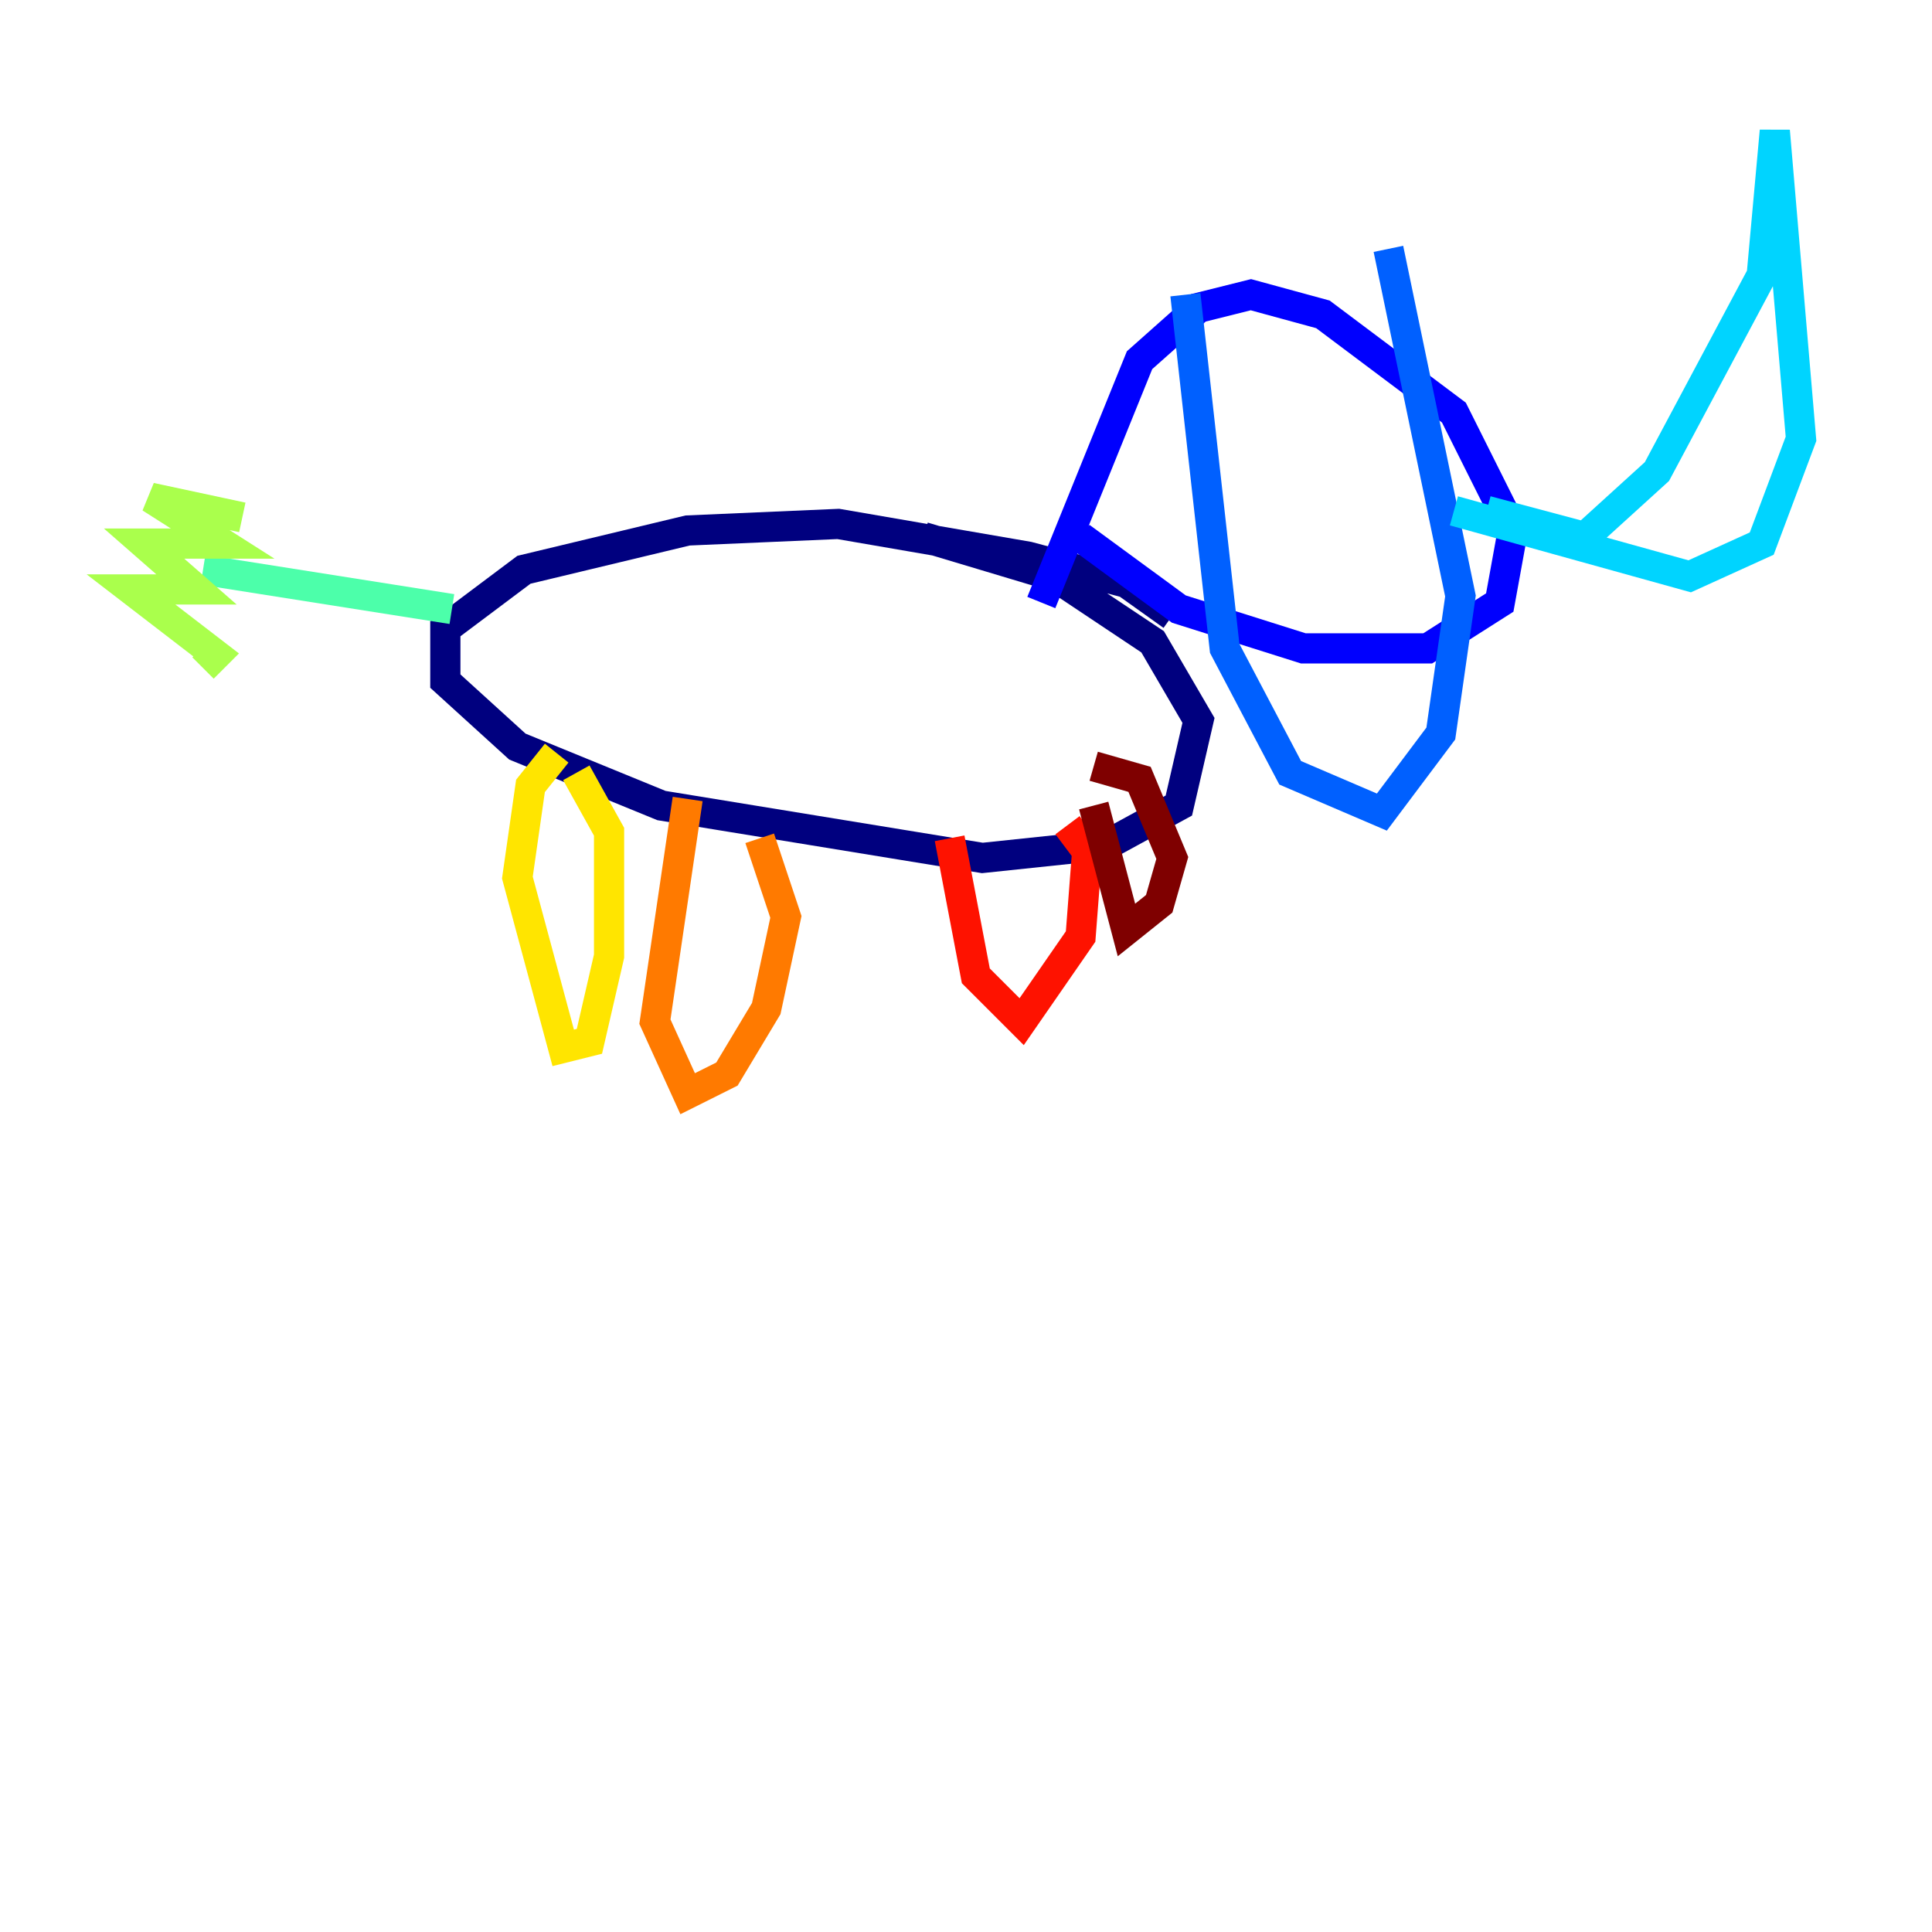 <?xml version="1.0" encoding="utf-8" ?>
<svg baseProfile="tiny" height="128" version="1.2" viewBox="0,0,128,128" width="128" xmlns="http://www.w3.org/2000/svg" xmlns:ev="http://www.w3.org/2001/xml-events" xmlns:xlink="http://www.w3.org/1999/xlink"><defs /><polyline fill="none" points="77.668,40.786 74.63,38.617 68.122,36.881 55.539,34.712 45.559,35.146 34.712,37.749 29.505,41.654 29.505,45.125 34.278,49.464 43.824,53.37 65.085,56.841 73.329,55.973 78.102,53.37 79.403,47.729 76.366,42.522 69.858,38.183 61.18,35.58" stroke="#00007f" stroke-width="2" /><polyline fill="none" points="68.99,39.919 75.498,23.864 79.403,20.393 82.875,19.525 87.647,20.827 96.325,27.336 100.231,35.146 99.363,39.919 94.59,42.956 86.346,42.956 78.102,40.352 71.593,35.58" stroke="#0000fe" stroke-width="2" /><polyline fill="none" points="78.536,19.525 81.139,42.956 85.478,51.2 91.552,53.803 95.458,48.597 96.759,39.485 91.986,16.488" stroke="#0060ff" stroke-width="2" /><polyline fill="none" points="98.495,33.844 105.003,35.58 109.776,31.241 116.719,18.224 117.586,8.678 119.322,29.071 116.719,36.014 111.946,38.183 96.325,33.844" stroke="#00d4ff" stroke-width="2" /><polyline fill="none" points="29.939,40.352 13.451,37.749" stroke="#4cffaa" stroke-width="2" /><polyline fill="none" points="16.054,34.278 9.98,32.976 14.752,36.014 9.546,36.014 13.017,39.051 8.678,39.051 14.319,43.39 13.451,44.258" stroke="#aaff4c" stroke-width="2" /><polyline fill="none" points="38.183,51.2 40.352,55.105 40.352,63.349 39.051,68.99 37.315,69.424 34.278,58.142 35.146,52.068 36.881,49.898" stroke="#ffe500" stroke-width="2" /><polyline fill="none" points="45.559,52.936 43.39,67.688 45.559,72.461 48.163,71.159 50.766,66.82 52.068,60.746 50.332,55.539" stroke="#ff7a00" stroke-width="2" /><polyline fill="none" points="62.915,55.539 64.651,64.651 67.688,67.688 71.593,62.047 72.027,56.407 70.725,54.671" stroke="#fe1200" stroke-width="2" /><polyline fill="none" points="72.461,53.37 74.63,61.614 76.8,59.878 77.668,56.841 75.498,51.634 72.461,50.766" stroke="#7f0000" stroke-width="2" /></svg>